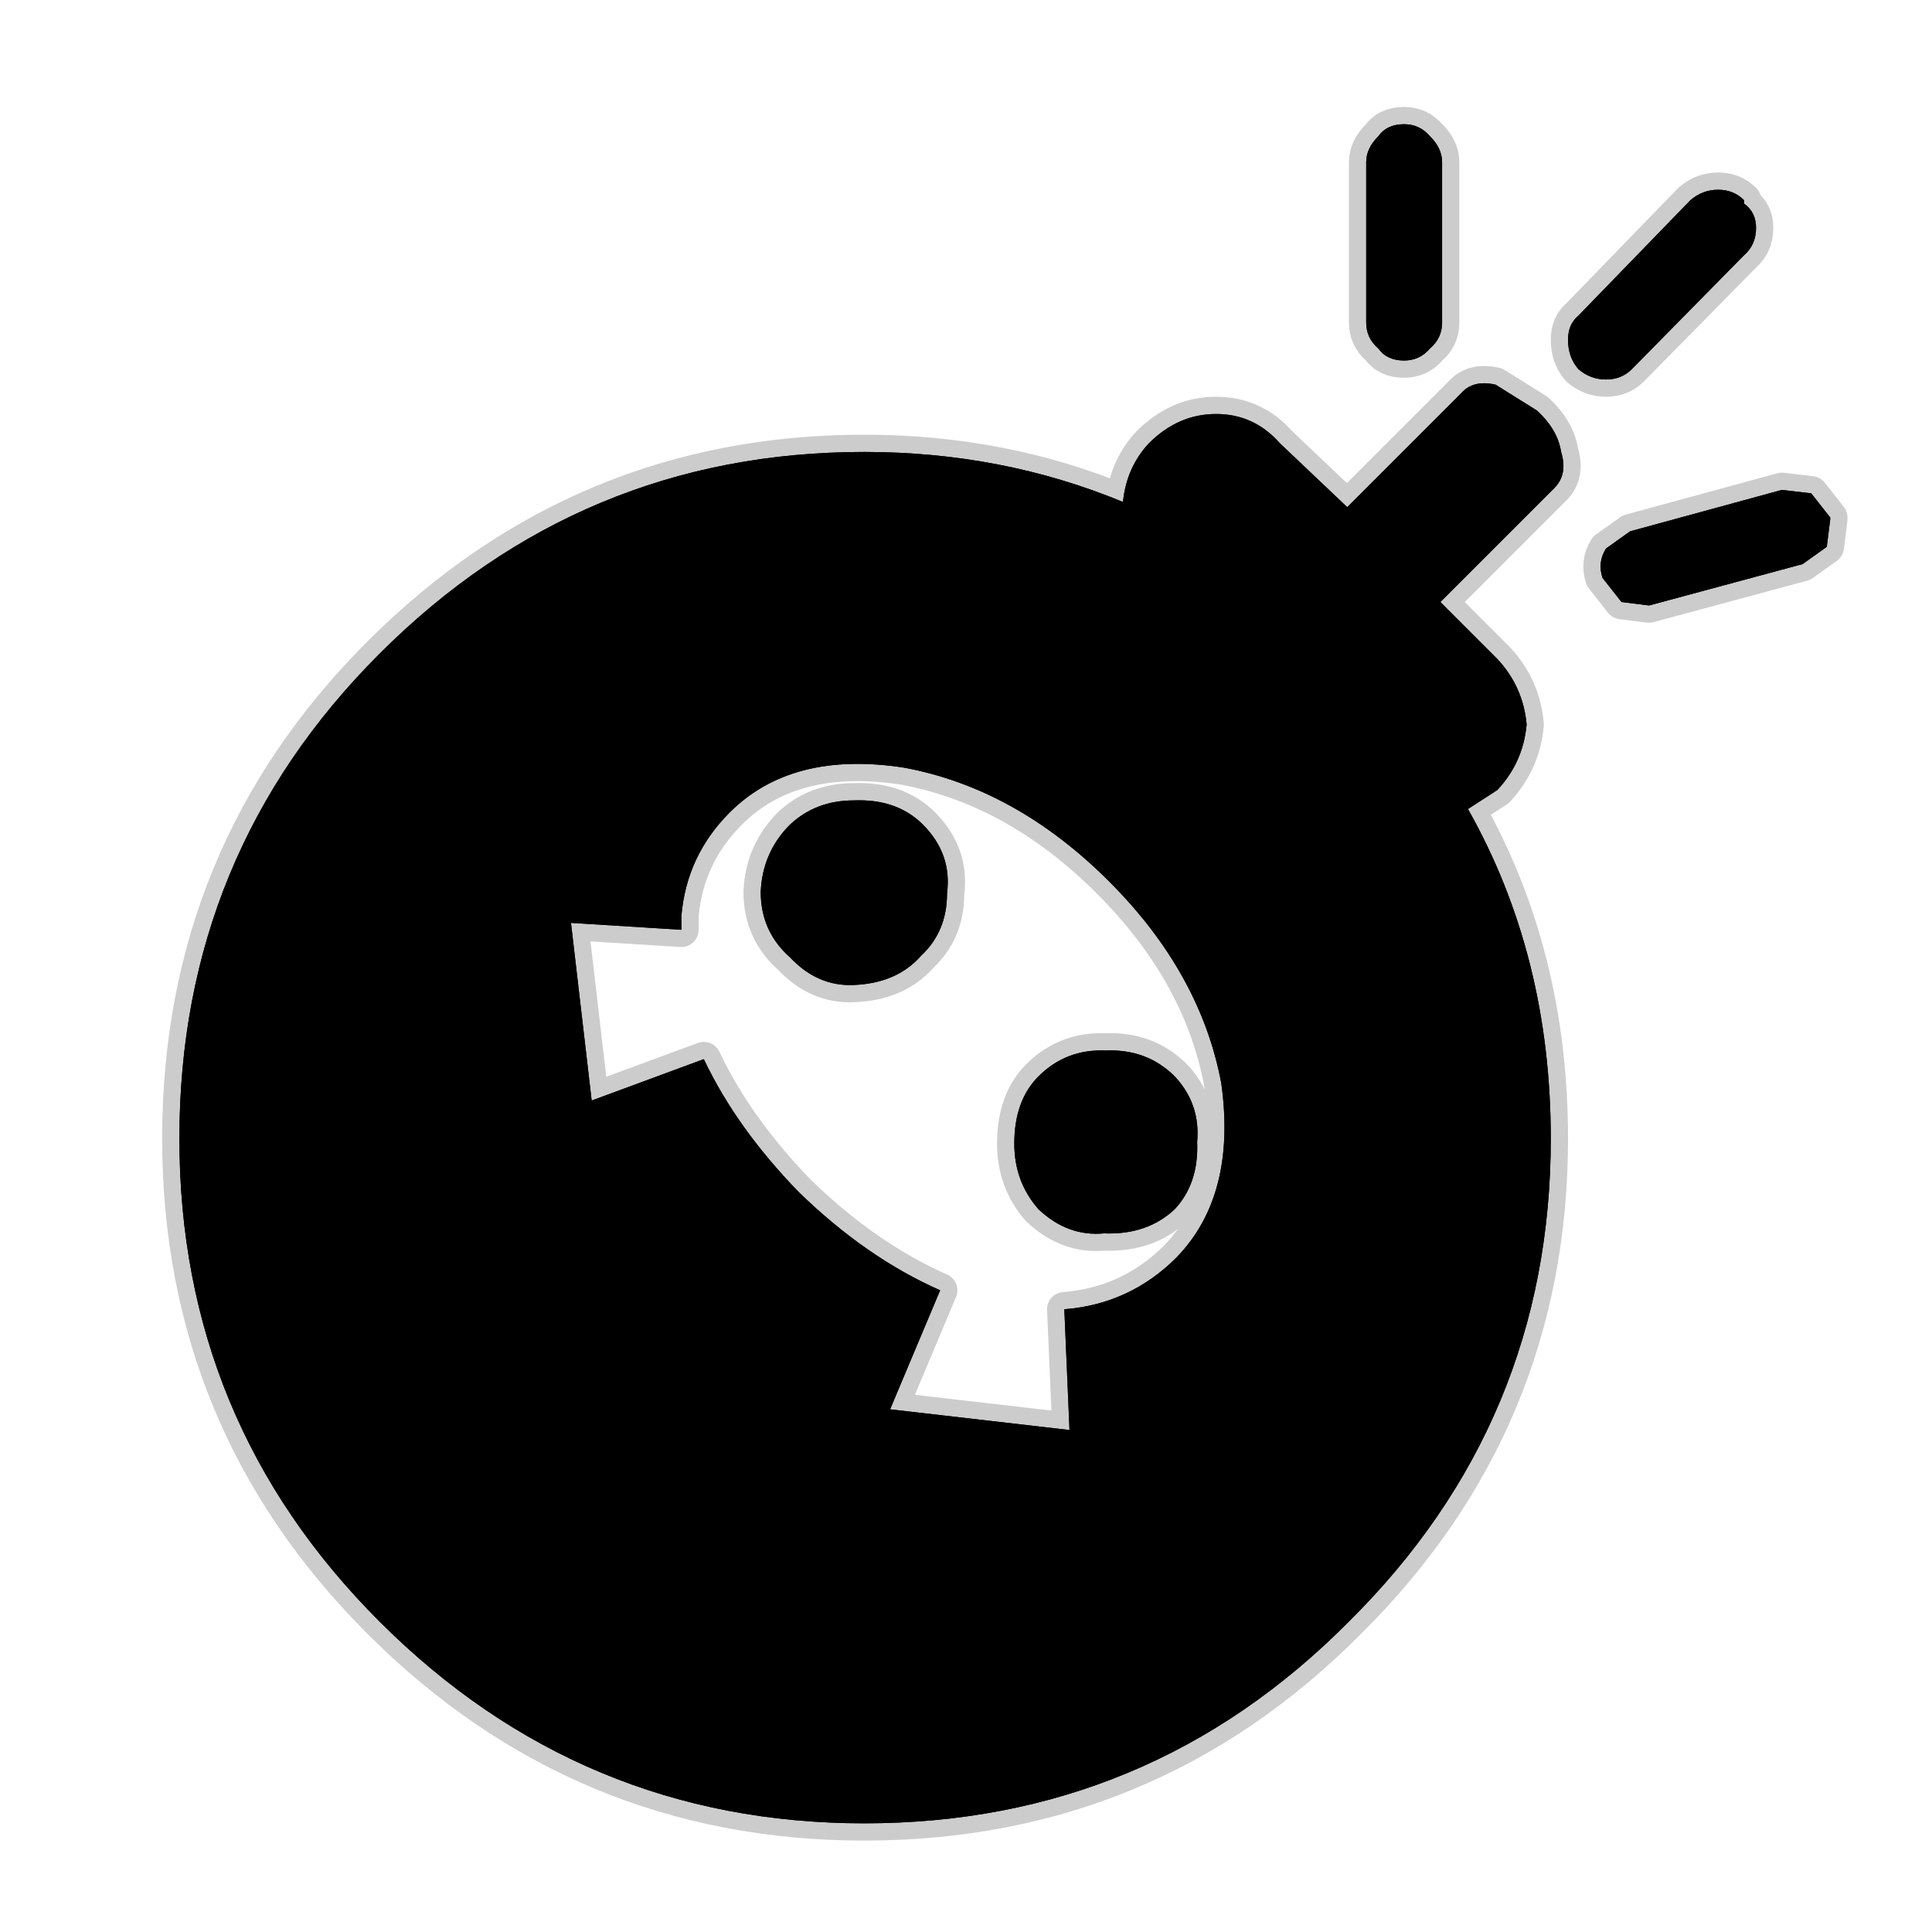 <?xml version="1.0" encoding="UTF-8" standalone="no"?>
<svg xmlns:ffdec="https://www.free-decompiler.com/flash" xmlns:xlink="http://www.w3.org/1999/xlink" ffdec:objectType="frame" height="56.0px" width="56.0px" xmlns="http://www.w3.org/2000/svg">
  <g transform="matrix(1.0, 0.0, 0.0, 1.0, 0.0, 0.0)">
    <use ffdec:characterId="2" height="56.0" id="back" transform="matrix(1.0, 0.0, 0.0, 1.0, 0.0, 0.0)" width="56.0" xlink:href="#sprite0"/>
    <use ffdec:characterId="3" height="50.25" transform="matrix(1.0, 0.0, 0.0, 1.0, 4.7, 3.1)" width="48.9" xlink:href="#shape1"/>
  </g>
  <defs>
    <g id="sprite0" transform="matrix(1.0, 0.0, 0.0, 1.0, 0.0, 0.0)">
      <use ffdec:characterId="1" height="56.0" transform="matrix(1.0, 0.0, 0.0, 1.0, 0.0, 0.0)" width="56.0" xlink:href="#shape0"/>
    </g>
    <g id="shape0" transform="matrix(1.0, 0.0, 0.0, 1.0, 0.0, 0.0)">
      <path d="M56.0 56.0 L0.0 56.0 0.0 0.0 56.0 0.0 56.0 56.0" fill="#010101" fill-opacity="0.0" fill-rule="evenodd" stroke="none"/>
    </g>
    <g id="shape1" transform="matrix(1.0, 0.0, 0.0, 1.0, -4.7, -3.1)">
      <path d="M50.55 5.8 L50.55 5.9 Q50.9 6.15 50.9 6.6 50.9 7.1 50.55 7.4 L47.3 10.7 Q47.0 11.0 46.55 11.0 46.1 11.0 45.75 10.7 45.45 10.35 45.45 9.85 45.45 9.4 45.75 9.15 L49.0 5.8 Q49.35 5.5 49.8 5.5 50.25 5.5 50.55 5.8 M40.7 3.6 Q41.15 3.6 41.45 3.95 41.8 4.3 41.8 4.7 L41.8 9.35 Q41.8 9.8 41.45 10.1 41.15 10.45 40.7 10.45 40.2 10.45 39.95 10.1 39.6 9.8 39.6 9.35 L39.6 4.7 Q39.6 4.3 39.95 3.95 40.2 3.6 40.7 3.6 M53.05 15.0 L53.05 15.05 52.95 15.85 52.25 16.35 47.8 17.55 47.0 17.45 46.45 16.75 Q46.3 16.3 46.55 15.9 L47.25 15.4 51.65 14.2 52.5 14.3 53.05 15.0 M44.95 33.0 Q44.95 41.2 39.1 47.0 33.3 52.85 25.05 52.85 16.85 52.85 11.0 47.0 5.2 41.2 5.2 33.0 5.2 24.75 11.0 18.95 16.85 13.1 25.05 13.1 29.05 13.1 32.55 14.55 32.65 13.55 33.3 12.85 34.15 12.0 35.25 12.0 36.35 12.0 37.1 12.85 L39.05 14.7 42.35 11.4 Q42.7 11.0 43.35 11.15 L44.55 11.9 Q45.15 12.45 45.25 13.1 45.45 13.75 45.05 14.15 L41.75 17.45 43.4 19.1 Q44.15 19.9 44.25 21.0 44.15 22.1 43.4 22.9 L42.55 23.45 Q44.95 27.7 44.95 33.0 M27.45 25.9 Q27.45 27.0 26.7 27.7 26.0 28.5 24.75 28.55 23.7 28.6 22.9 27.75 22.05 27.0 22.05 25.85 22.1 24.7 22.9 23.9 23.65 23.2 24.75 23.2 26.0 23.15 26.75 23.9 27.6 24.75 27.45 25.9 M19.75 26.55 L19.75 26.95 16.55 26.75 17.15 31.9 20.4 30.7 Q21.35 32.7 23.15 34.55 25.1 36.45 27.25 37.4 L25.8 40.85 31.0 41.45 30.85 37.95 Q32.75 37.8 34.1 36.45 35.85 34.65 35.4 31.4 34.8 28.2 32.15 25.55 29.45 22.85 26.2 22.25 22.95 21.75 21.15 23.55 19.9 24.8 19.75 26.55 M34.7 33.1 Q34.75 34.3 34.05 35.05 33.25 35.8 32.0 35.75 30.95 35.85 30.1 35.05 29.4 34.25 29.4 33.15 29.4 31.9 30.1 31.2 30.9 30.4 32.05 30.45 33.25 30.4 34.05 31.2 34.8 32.0 34.7 33.1" fill="#000000" fill-rule="evenodd" stroke="none"/>
      <path d="M50.55 5.8 L50.55 5.9 Q50.9 6.15 50.9 6.6 50.9 7.1 50.55 7.4 L47.3 10.7 Q47.0 11.0 46.55 11.0 46.1 11.0 45.75 10.7 45.45 10.35 45.45 9.85 45.45 9.4 45.75 9.15 L49.0 5.8 Q49.35 5.5 49.8 5.5 50.25 5.5 50.55 5.8 M40.7 3.6 Q41.15 3.6 41.45 3.95 41.8 4.3 41.8 4.7 L41.8 9.35 Q41.8 9.8 41.45 10.1 41.15 10.45 40.7 10.45 40.2 10.45 39.95 10.1 39.6 9.8 39.6 9.35 L39.6 4.7 Q39.6 4.3 39.95 3.95 40.2 3.6 40.7 3.6 M53.05 15.0 L53.05 15.05 52.95 15.85 52.25 16.35 47.8 17.55 47.0 17.45 46.45 16.75 Q46.3 16.3 46.55 15.9 L47.25 15.4 51.65 14.2 52.5 14.3 53.05 15.0 M44.95 33.0 Q44.95 41.2 39.1 47.0 33.3 52.85 25.05 52.85 16.85 52.85 11.0 47.0 5.2 41.2 5.2 33.0 5.2 24.75 11.0 18.95 16.85 13.1 25.05 13.1 29.05 13.1 32.55 14.55 32.65 13.55 33.3 12.85 34.15 12.0 35.25 12.0 36.35 12.0 37.1 12.85 L39.05 14.7 42.35 11.4 Q42.7 11.0 43.35 11.15 L44.55 11.9 Q45.15 12.45 45.25 13.1 45.45 13.75 45.05 14.15 L41.75 17.45 43.4 19.1 Q44.15 19.9 44.25 21.0 44.15 22.1 43.4 22.9 L42.55 23.45 Q44.95 27.7 44.95 33.0 M27.45 25.9 Q27.45 27.0 26.7 27.7 26.0 28.5 24.75 28.55 23.7 28.6 22.9 27.75 22.05 27.0 22.05 25.85 22.1 24.7 22.9 23.9 23.65 23.2 24.75 23.2 26.0 23.15 26.75 23.9 27.6 24.75 27.45 25.9 M19.75 26.55 Q19.9 24.8 21.15 23.55 22.95 21.75 26.2 22.25 29.45 22.85 32.15 25.55 34.8 28.2 35.4 31.4 35.85 34.65 34.1 36.45 32.75 37.8 30.85 37.95 L31.0 41.45 25.8 40.85 27.25 37.4 Q25.1 36.45 23.15 34.55 21.35 32.7 20.4 30.7 L17.15 31.9 16.55 26.75 19.75 26.95 19.75 26.55 M34.7 33.1 Q34.75 34.3 34.05 35.05 33.25 35.8 32.0 35.75 30.95 35.85 30.1 35.05 29.4 34.25 29.4 33.15 29.4 31.9 30.1 31.2 30.9 30.4 32.05 30.45 33.25 30.4 34.05 31.2 34.8 32.0 34.7 33.1 Z" fill="none" stroke="#000000" stroke-linecap="round" stroke-linejoin="round" stroke-opacity="0.2" stroke-width="1.0"/>
      <path d="M50.55 5.8 L50.55 5.9 Q50.9 6.15 50.9 6.6 50.9 7.1 50.55 7.4 L47.3 10.7 Q47.0 11.0 46.55 11.0 46.1 11.0 45.75 10.7 45.45 10.35 45.45 9.85 45.45 9.4 45.75 9.15 L49.0 5.8 Q49.35 5.5 49.8 5.5 50.25 5.5 50.55 5.8 M40.7 3.6 Q41.15 3.6 41.45 3.95 41.8 4.3 41.8 4.7 L41.8 9.35 Q41.8 9.8 41.45 10.1 41.15 10.45 40.7 10.45 40.2 10.45 39.95 10.1 39.6 9.8 39.6 9.35 L39.6 4.7 Q39.6 4.3 39.95 3.95 40.2 3.6 40.7 3.6 M53.05 15.0 L53.05 15.05 52.95 15.85 52.25 16.35 47.8 17.55 47.0 17.45 46.45 16.75 Q46.3 16.3 46.55 15.9 L47.25 15.4 51.65 14.2 52.5 14.3 53.05 15.0 M44.95 33.0 Q44.95 41.2 39.1 47.0 33.3 52.85 25.05 52.85 16.85 52.85 11.0 47.0 5.2 41.2 5.2 33.0 5.2 24.75 11.0 18.95 16.85 13.1 25.05 13.1 29.05 13.1 32.55 14.55 32.65 13.55 33.3 12.85 34.15 12.0 35.25 12.0 36.35 12.0 37.1 12.85 L39.05 14.7 42.35 11.4 Q42.7 11.0 43.35 11.15 L44.55 11.9 Q45.15 12.45 45.25 13.1 45.45 13.75 45.05 14.15 L41.75 17.45 43.4 19.1 Q44.15 19.9 44.25 21.0 44.15 22.1 43.4 22.9 L42.55 23.45 Q44.95 27.7 44.95 33.0 M27.45 25.9 Q27.45 27.0 26.7 27.7 26.0 28.5 24.75 28.55 23.7 28.6 22.9 27.75 22.05 27.0 22.05 25.85 22.1 24.7 22.9 23.9 23.65 23.2 24.75 23.2 26.0 23.15 26.75 23.9 27.6 24.75 27.45 25.9 M19.75 26.55 L19.75 26.95 16.55 26.75 17.15 31.9 20.4 30.7 Q21.35 32.7 23.15 34.55 25.1 36.45 27.25 37.4 L25.8 40.85 31.0 41.45 30.85 37.95 Q32.75 37.8 34.1 36.45 35.85 34.65 35.4 31.4 34.8 28.2 32.15 25.55 29.45 22.85 26.2 22.25 22.95 21.75 21.15 23.55 19.9 24.8 19.75 26.55 M34.7 33.1 Q34.75 34.3 34.05 35.05 33.25 35.8 32.0 35.75 30.95 35.85 30.1 35.05 29.4 34.25 29.4 33.15 29.4 31.9 30.1 31.2 30.9 30.4 32.05 30.45 33.25 30.4 34.05 31.2 34.8 32.0 34.7 33.1" fill="#000000" fill-rule="evenodd" stroke="none"/>
    </g>
  </defs>
</svg>

